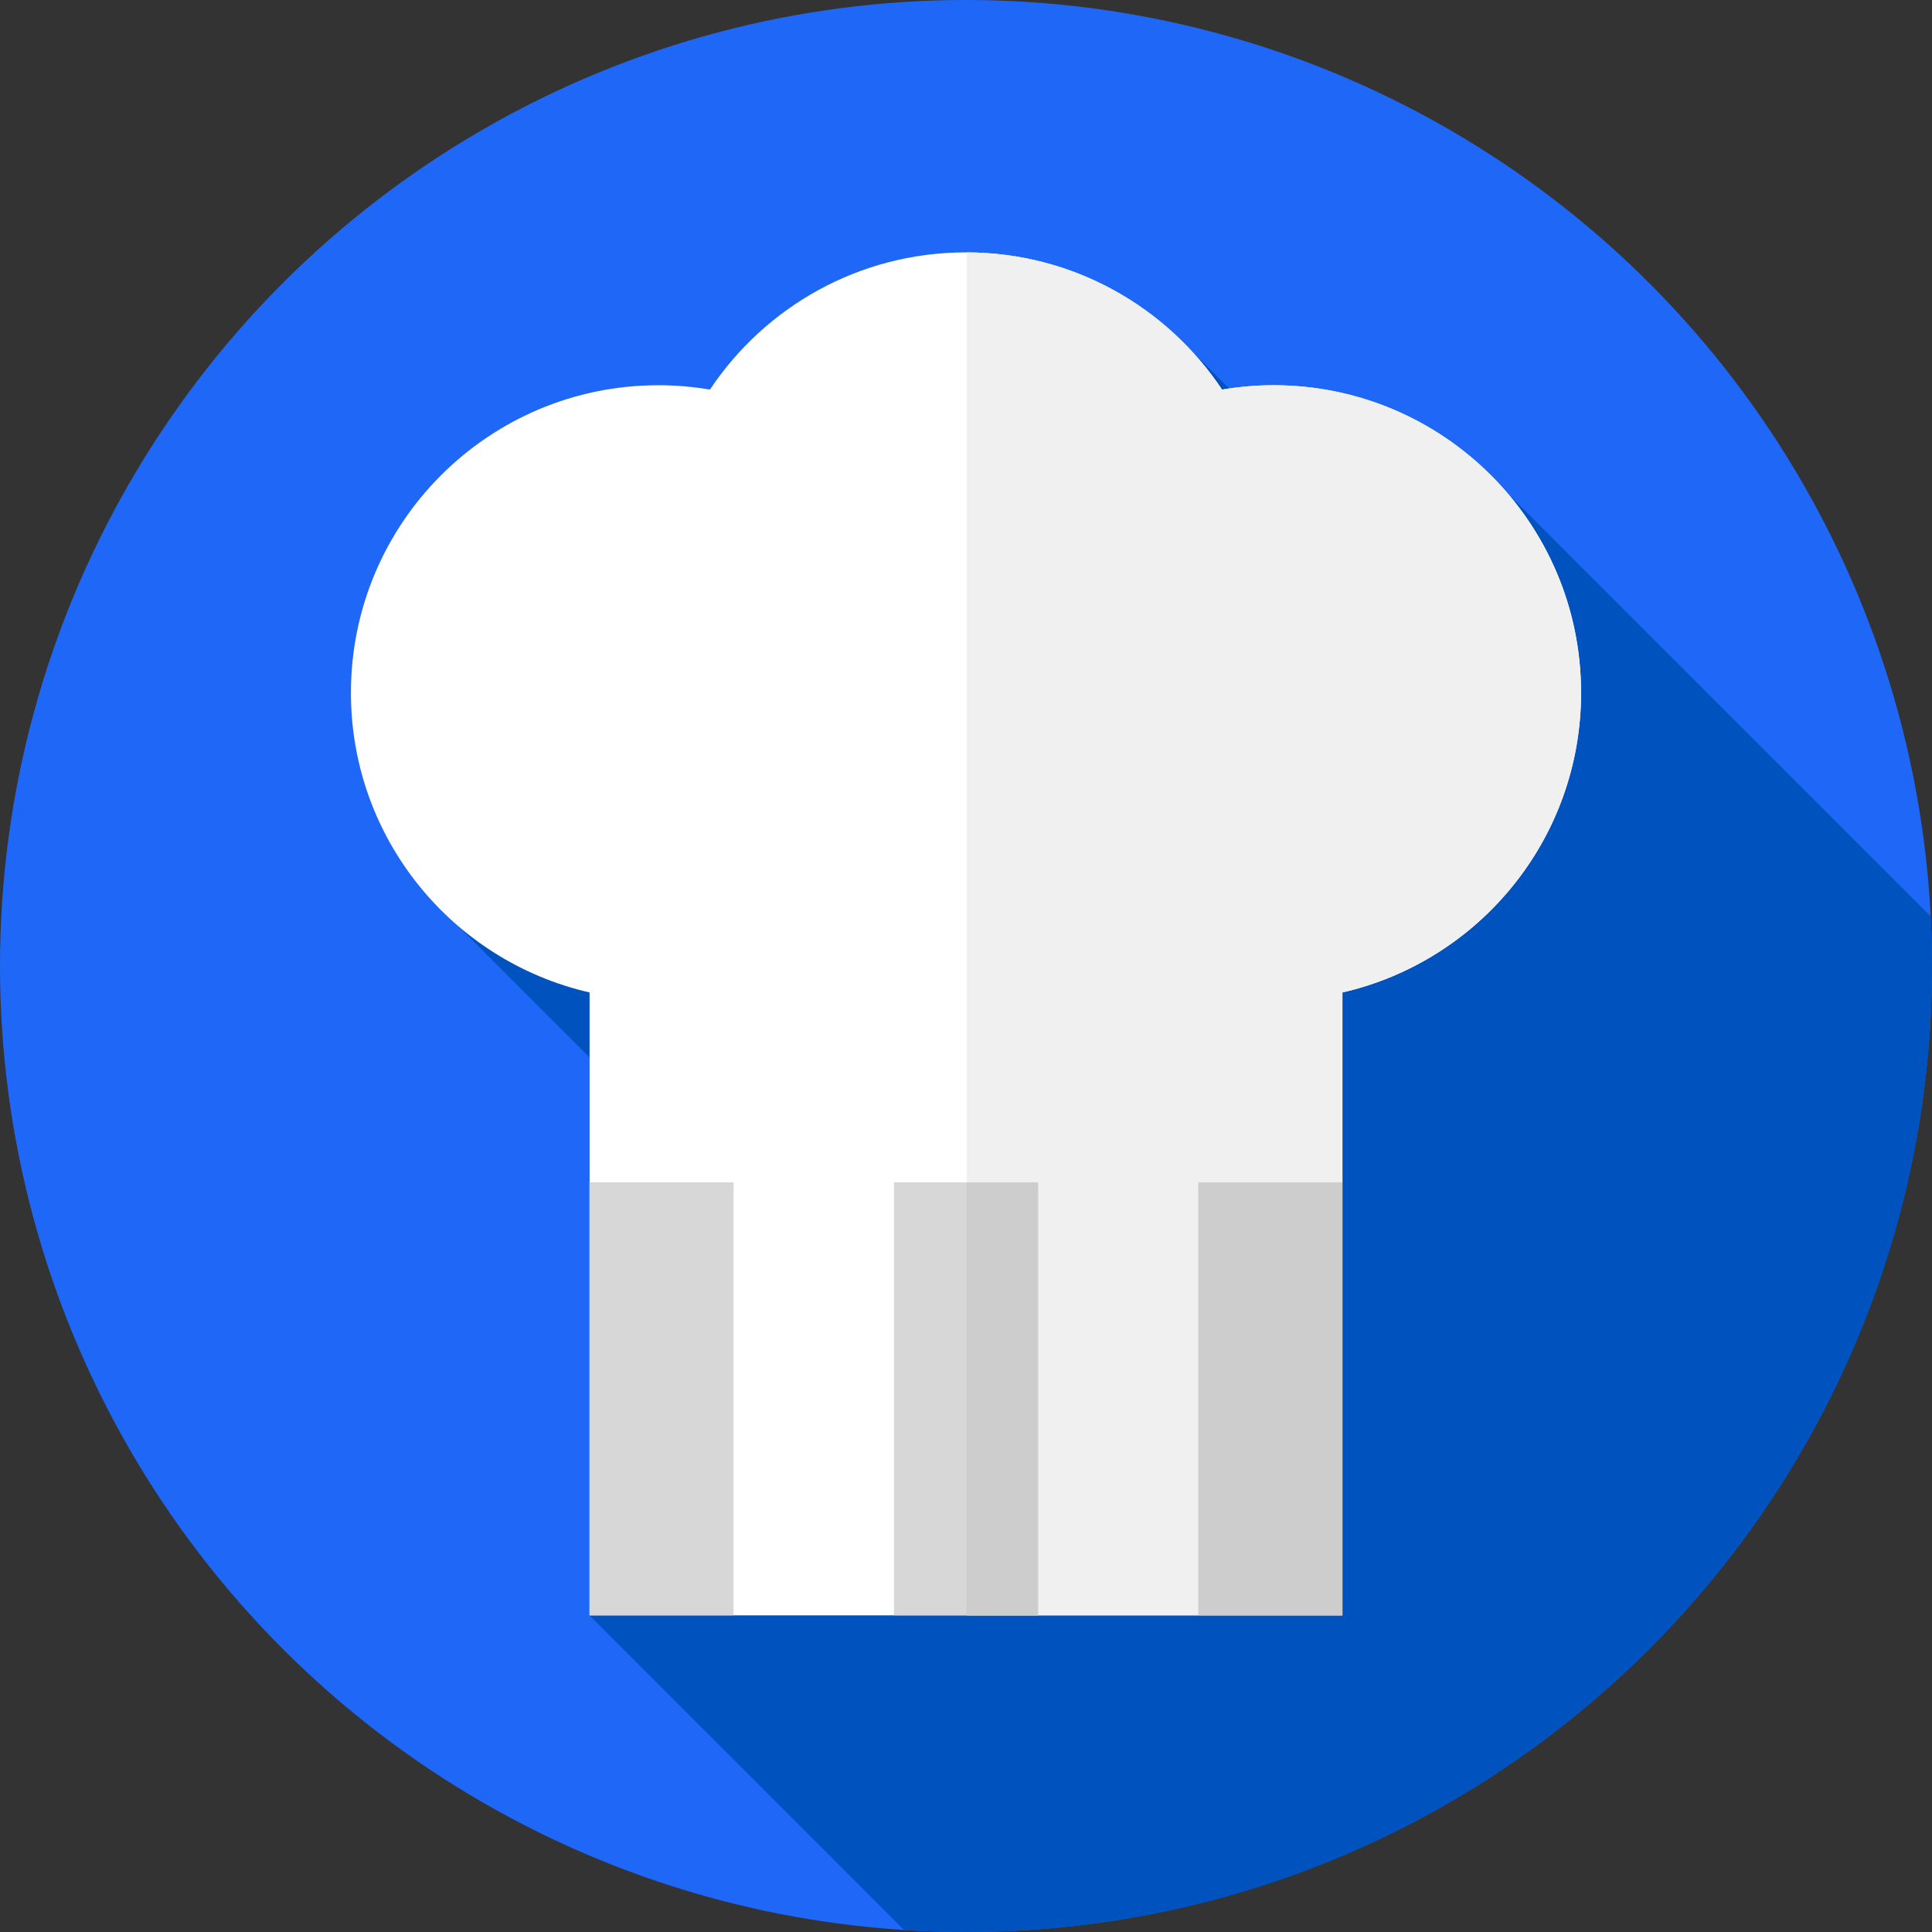 <?xml version="1.0" encoding="iso-8859-1"?>
<!-- Generator: Adobe Illustrator 19.0.0, SVG Export Plug-In . SVG Version: 6.00 Build 0)  -->
<svg version="1.1" id="Capa_1" xmlns="http://www.w3.org/2000/svg" xmlns:xlink="http://www.w3.org/1999/xlink" x="0px" y="0px"
	 viewBox="0 0 512 512" style="enable-background:new 0 0 512 512;" xml:space="preserve">
<rect x="0" y="0" width="512" height="512" fill="#333333" stroke="none"/>
<circle style="fill:#1E67F7;" cx="256" cy="256" r="256"/>
<path style="fill:#0053BF;" d="M512,256c0-4.41-0.112-8.794-0.332-13.149L390.465,121.648l-16.215,29.805l-62.477-62.477
	L121.676,245.63L237.94,361.893l-81.717,66.194l83.375,83.375C245.022,511.805,250.488,512,256,512C397.385,512,512,397.385,512,256
	z"/>
<path style="fill:#FFFFFF;" d="M419,183.588c0-45.011-36.489-81.5-81.5-81.5c-4.651,0-9.203,0.41-13.641,1.159
	C309.251,81.327,284.317,66.88,256,66.88s-53.251,14.447-67.859,36.367c-4.438-0.748-8.99-1.159-13.641-1.159
	c-45.011,0-81.5,36.489-81.5,81.5c0,38.732,27.027,71.129,63.244,79.422v165.078h199.512V263.009
	C391.973,254.717,419,222.32,419,183.588z"/>
<path style="fill:#F0F0F0;" d="M337.5,102.088c-4.651,0-9.203,0.41-13.641,1.159c-14.579-21.876-39.445-36.307-67.692-36.364
	v361.205h99.589V263.009C391.973,254.717,419,222.32,419,183.588C419,138.577,382.511,102.088,337.5,102.088z"/>
<rect x="156.22" y="313.34" style="fill:#D7D7D7;" width="38.18" height="114.75"/>
<rect x="317.56" y="313.34" style="fill:#CDCDCD;" width="38.18" height="114.75"/>
<rect x="236.91" y="313.34" style="fill:#D7D7D7;" width="38.18" height="114.75"/>
<rect x="256.17" y="313.34" style="fill:#CDCDCD;" width="18.926" height="114.75"/>
<g>
</g>
<g>
</g>
<g>
</g>
<g>
</g>
<g>
</g>
<g>
</g>
<g>
</g>
<g>
</g>
<g>
</g>
<g>
</g>
<g>
</g>
<g>
</g>
<g>
</g>
<g>
</g>
<g>
</g>
</svg>
